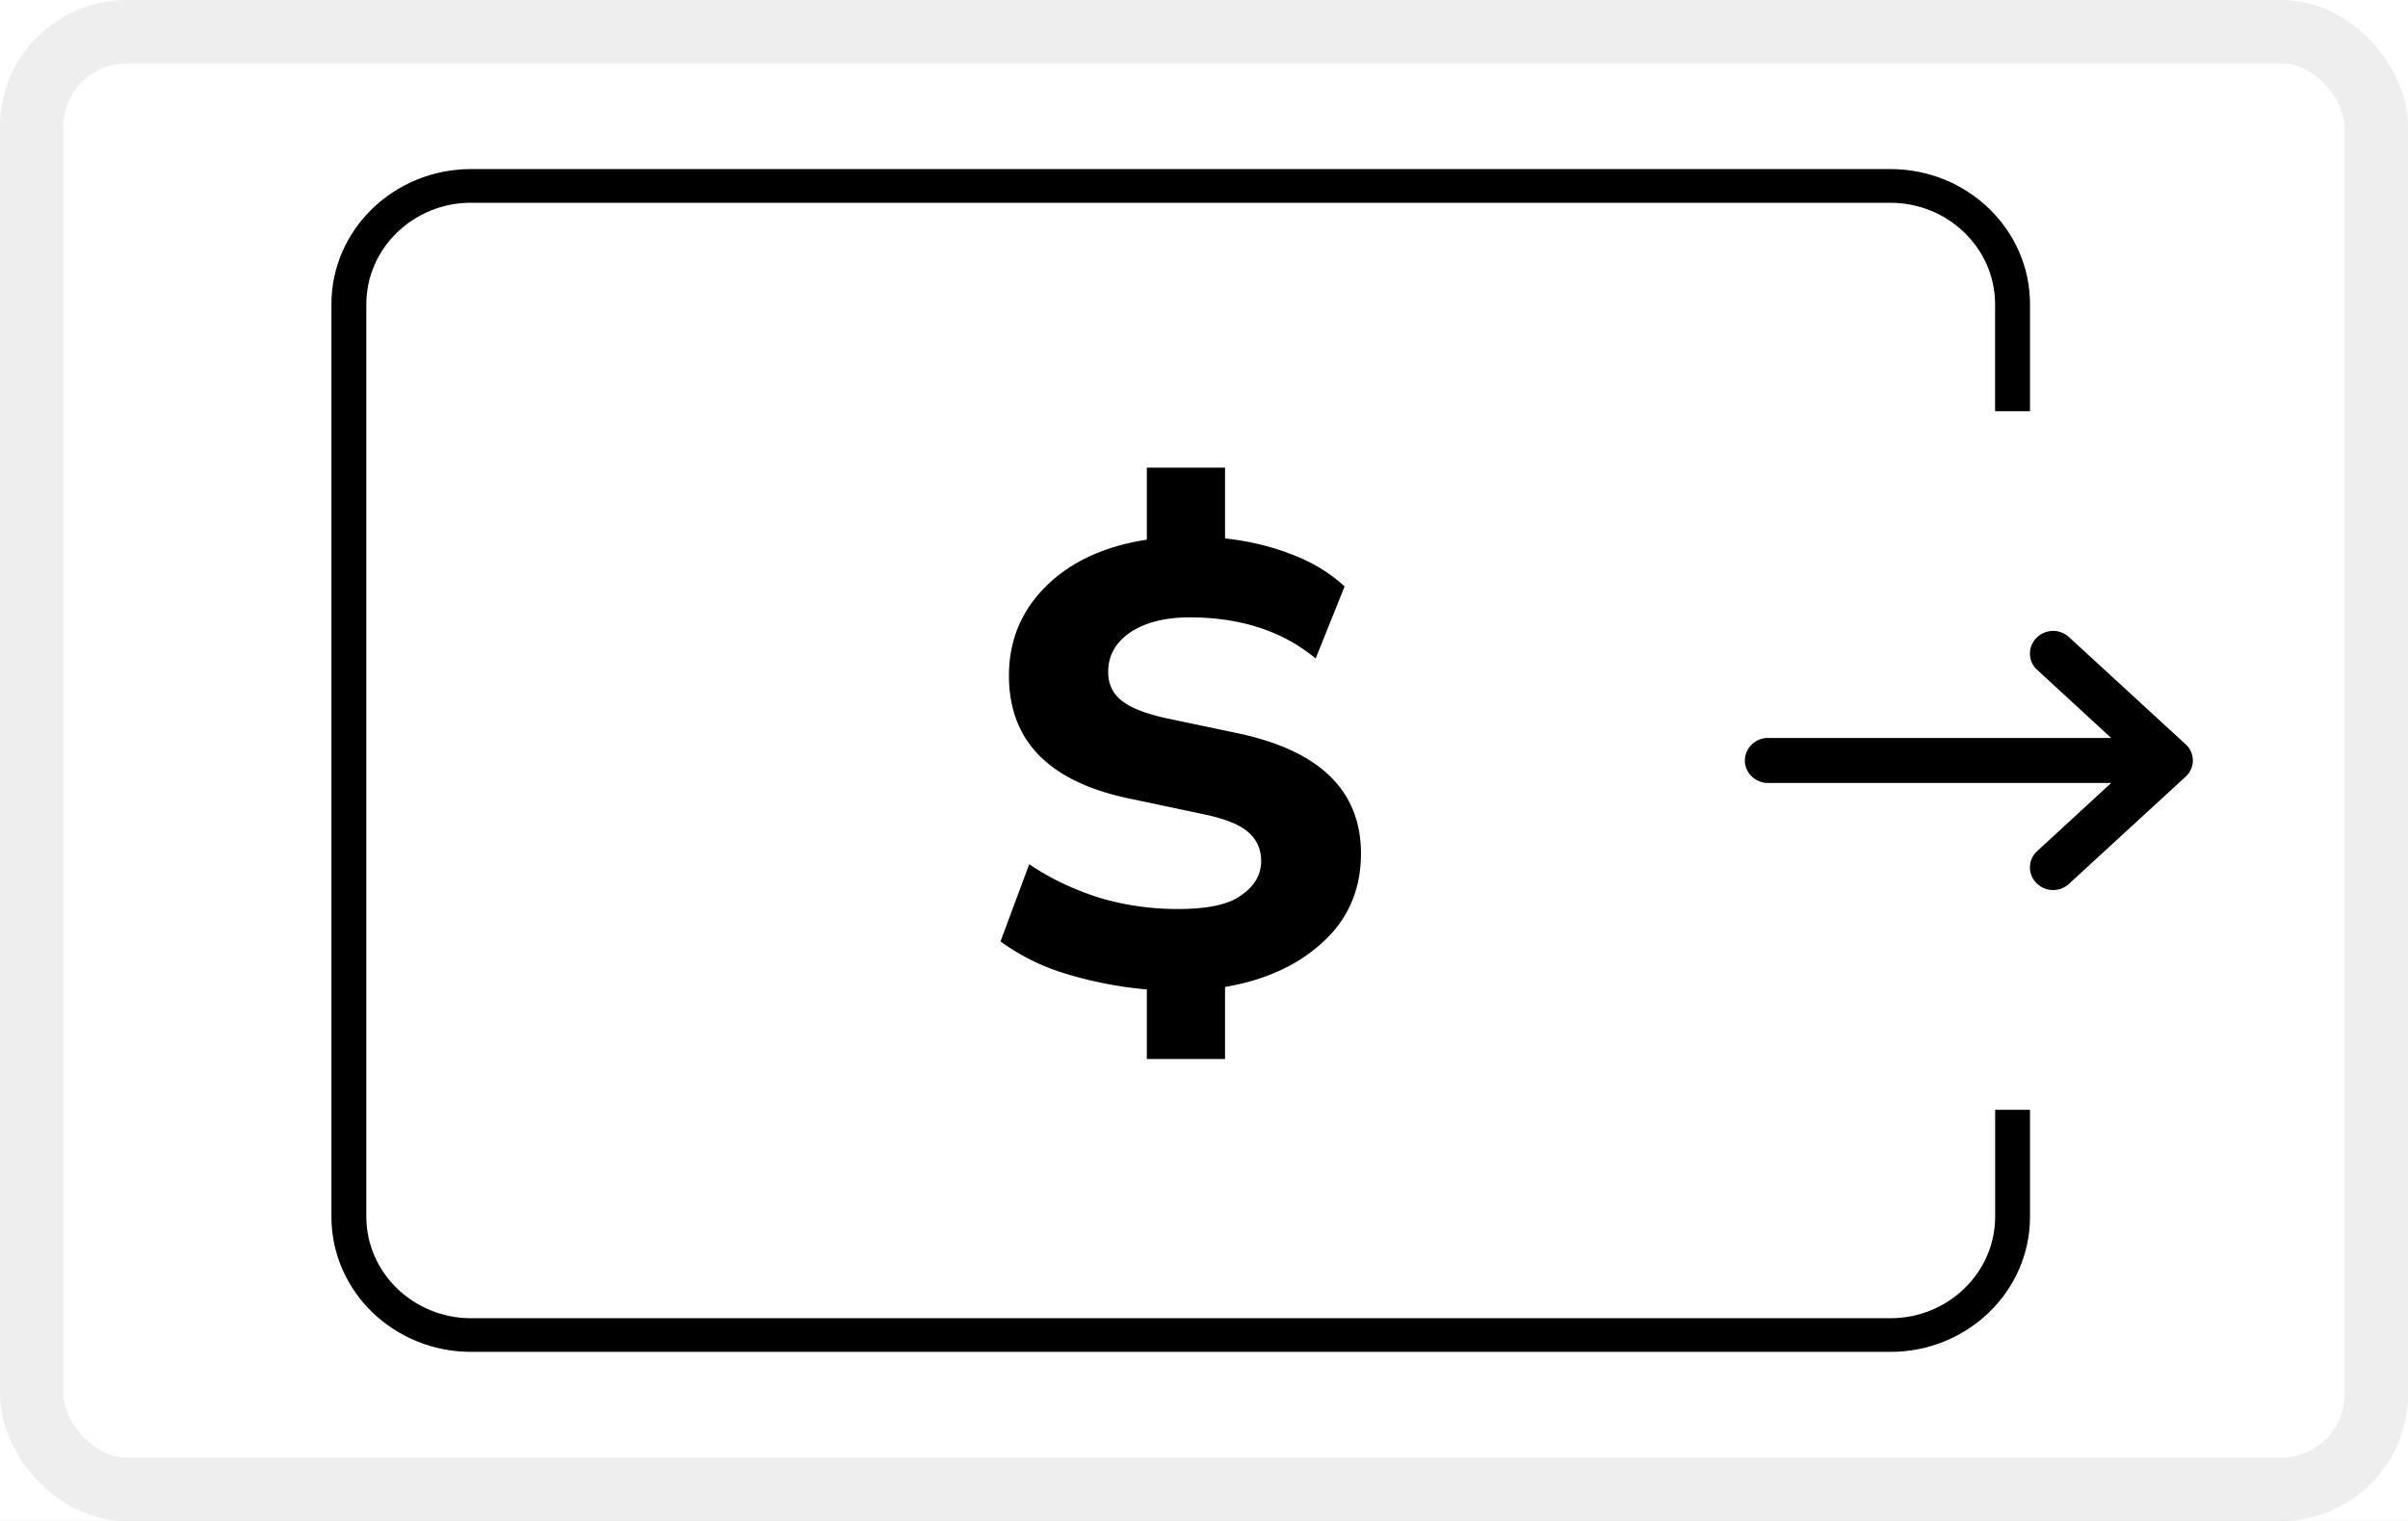 <svg width="38" height="24" fill="none" aria-labelledby="pi-directa24" xmlns="http://www.w3.org/2000/svg"><rect width="100%" height="100%" fill="#808080" stroke="none"/><g clip-path="url(#clip0_10_569)"><path d="M38 0H0v24h38V0z" fill="#fff"/><path d="M18.098 16.71v-1.097a6.242 6.242 0 01-1.285-.25 3.39 3.39 0 01-1.024-.508l.453-1.218c.32.218.68.39 1.078.52.403.124.825.187 1.266.187.469 0 .805-.07 1.004-.219.21-.145.312-.324.312-.54 0-.187-.07-.339-.207-.456-.136-.121-.386-.219-.746-.29l-1.14-.241c-1.258-.266-1.887-.91-1.887-1.938 0-.558.2-1.031.59-1.414.394-.387.925-.629 1.586-.73V7.379h1.234v1.117c.367.04.715.121 1.047.25.332.125.613.297.84.508l-.457 1.137c-.516-.43-1.18-.649-1.989-.649-.394 0-.707.082-.945.242-.226.16-.34.364-.34.618 0 .187.067.335.207.449.137.113.371.207.703.281l1.133.238c1.297.274 1.946.907 1.946 1.899 0 .562-.2 1.031-.598 1.394-.395.367-.91.602-1.547.711v1.137h-1.234z" fill="#000"/><path fill-rule="evenodd" clip-rule="evenodd" d="M7.434 3.2h22.398c.91 0 1.652.718 1.652 1.6v1.688h.551V4.801c0-1.18-.988-2.133-2.203-2.133H7.434c-1.215 0-2.204.953-2.204 2.133v14.398c0 1.18.989 2.133 2.204 2.133h22.398c1.215 0 2.203-.953 2.203-2.133v-1.687h-.55v1.687c0 .883-.743 1.602-1.653 1.602H7.434c-.91 0-1.653-.719-1.653-1.602V4.801c0-.883.742-1.602 1.653-1.602z" fill="#000"/><path fill-rule="evenodd" clip-rule="evenodd" d="M27.902 11.645a.362.362 0 00-.367.355c0 .195.164.355.367.355h5.414l-1.168 1.075a.347.347 0 00-.011.504.368.368 0 00.515.011l1.836-1.687a.347.347 0 00.117-.258.348.348 0 00-.117-.258l-1.836-1.687a.368.368 0 00-.515.011.347.347 0 00.011.504l1.168 1.075h-5.414z" fill="#000"/><rect opacity=".07" x=".5" y=".5" width="37" height="23" rx="1.5" stroke="#000"/></g><defs><clipPath id="clip0_10_569"><path fill="#fff" d="M0 0h38v24H0z"/></clipPath></defs></svg>